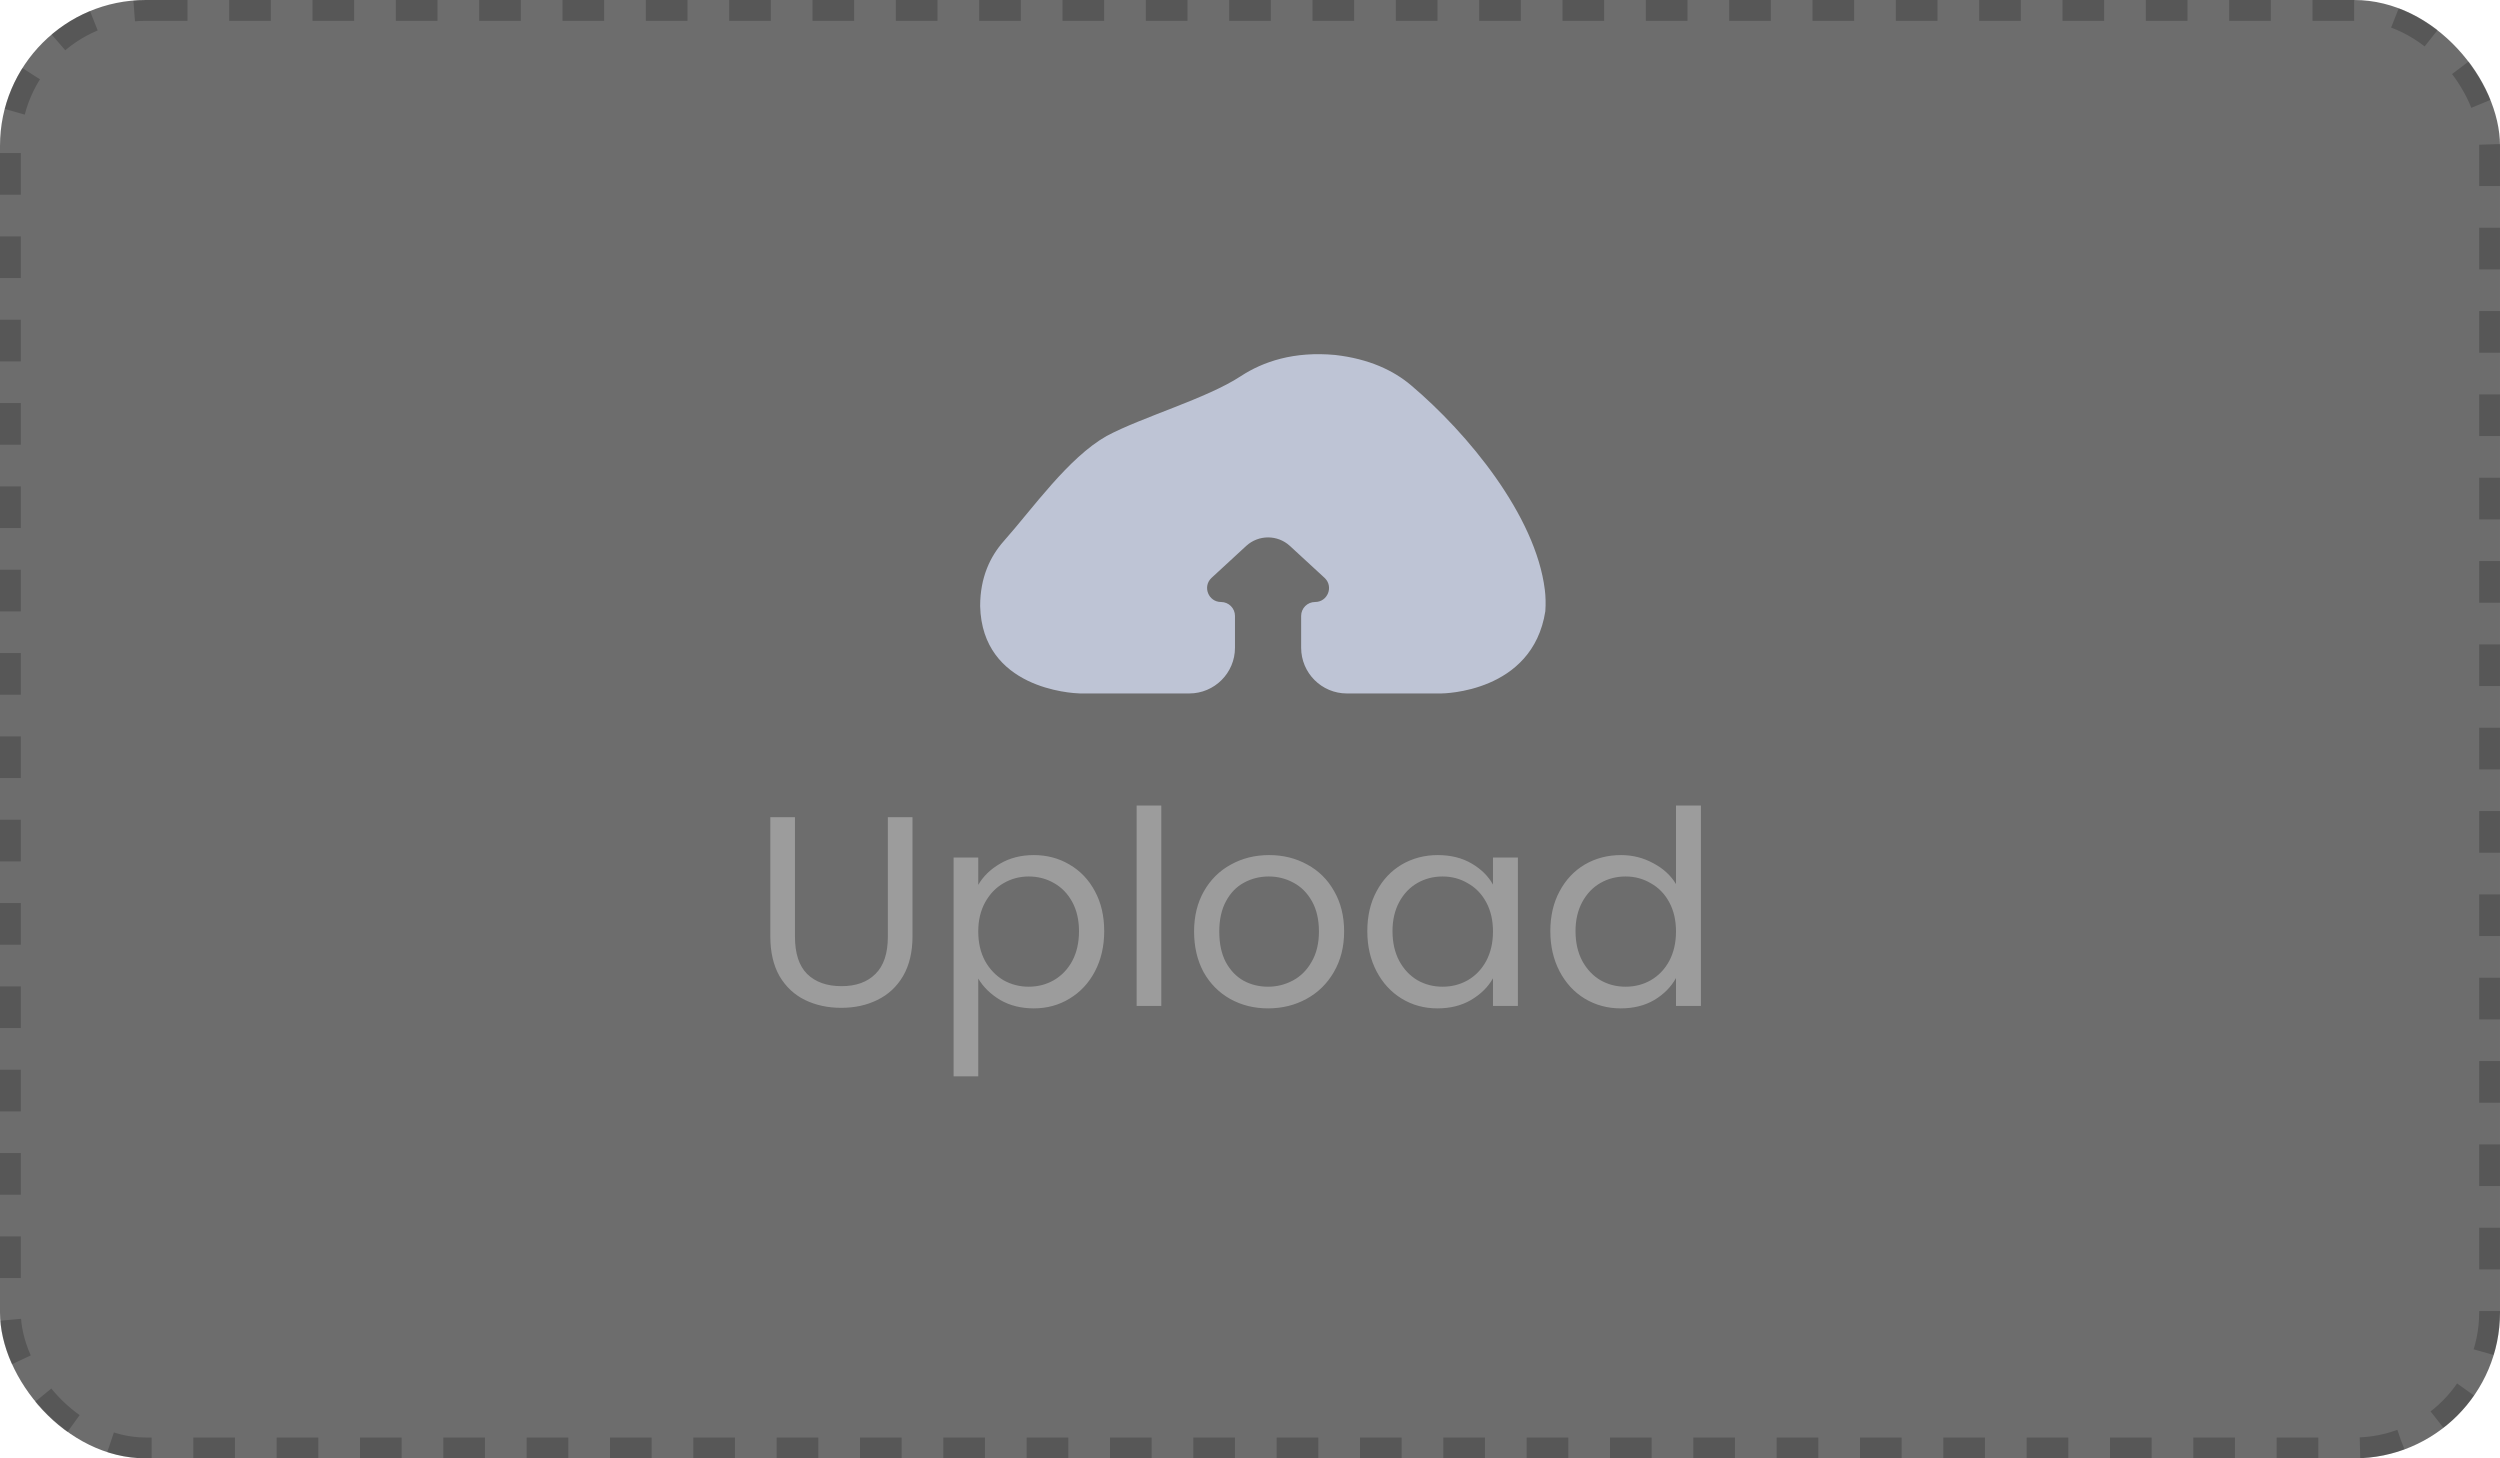 <svg width="120" height="70" viewBox="0 0 120 70" fill="none" xmlns="http://www.w3.org/2000/svg">
<rect width="120" height="70" rx="7" fill="#6d6d6d"/>
<rect x="0.5" y="0.5" width="119" height="69" rx="6.5" stroke="black" stroke-opacity="0.2" stroke-dasharray="2 2"/>
<path d="M74.15 28.296C73.705 24.743 70.464 20.805 67.73 18.493C66.88 17.775 65.709 17.225 64.094 17.039C62.114 16.853 60.634 17.351 59.552 18.06C57.907 19.139 54.852 20.002 53.116 20.928V20.928V20.928C51.272 21.977 49.589 24.386 48.182 25.973C47.532 26.705 47.047 27.713 47.047 29.09C47.141 33.057 51.438 33.274 51.826 33.285C51.847 33.286 51.864 33.286 51.885 33.286H57.084C58.296 33.286 59.279 32.303 59.279 31.091V29.565C59.279 29.195 58.979 28.896 58.61 28.896V28.896C58.001 28.896 57.709 28.148 58.157 27.735L59.816 26.206C60.41 25.659 61.324 25.659 61.917 26.206L63.577 27.735C64.025 28.148 63.733 28.896 63.124 28.896V28.896C62.754 28.896 62.455 29.195 62.455 29.565V31.091C62.455 32.303 63.438 33.286 64.65 33.286H69.174C69.177 33.286 69.176 33.286 69.179 33.286C69.251 33.285 73.566 33.257 74.176 29.338C74.201 28.966 74.191 28.619 74.15 28.296Z" fill="#BEC4D5"/>
<path d="M38.158 39.224V44.957C38.158 45.763 38.353 46.361 38.743 46.751C39.142 47.141 39.692 47.336 40.394 47.336C41.087 47.336 41.629 47.141 42.019 46.751C42.418 46.361 42.617 45.763 42.617 44.957V39.224H43.8V44.944C43.8 45.698 43.648 46.335 43.345 46.855C43.042 47.367 42.63 47.748 42.11 47.999C41.599 48.251 41.022 48.376 40.381 48.376C39.74 48.376 39.159 48.251 38.639 47.999C38.128 47.748 37.72 47.367 37.417 46.855C37.122 46.335 36.975 45.698 36.975 44.944V39.224H38.158ZM46.956 42.474C47.191 42.067 47.537 41.729 47.996 41.46C48.465 41.183 49.006 41.044 49.621 41.044C50.254 41.044 50.826 41.196 51.337 41.499C51.858 41.803 52.265 42.231 52.559 42.786C52.854 43.332 53.002 43.969 53.002 44.697C53.002 45.416 52.854 46.058 52.559 46.621C52.265 47.184 51.858 47.622 51.337 47.934C50.826 48.246 50.254 48.402 49.621 48.402C49.015 48.402 48.477 48.268 48.01 47.999C47.55 47.722 47.199 47.38 46.956 46.972V51.665H45.773V41.161H46.956V42.474ZM51.792 44.697C51.792 44.16 51.684 43.692 51.468 43.293C51.251 42.895 50.956 42.591 50.584 42.383C50.219 42.175 49.816 42.071 49.374 42.071C48.941 42.071 48.538 42.179 48.166 42.396C47.801 42.604 47.507 42.912 47.282 43.319C47.065 43.718 46.956 44.181 46.956 44.71C46.956 45.248 47.065 45.72 47.282 46.127C47.507 46.526 47.801 46.834 48.166 47.05C48.538 47.258 48.941 47.362 49.374 47.362C49.816 47.362 50.219 47.258 50.584 47.05C50.956 46.834 51.251 46.526 51.468 46.127C51.684 45.72 51.792 45.243 51.792 44.697ZM55.742 38.665V48.285H54.559V38.665H55.742ZM60.865 48.402C60.197 48.402 59.591 48.251 59.045 47.947C58.508 47.644 58.083 47.215 57.771 46.66C57.468 46.097 57.316 45.447 57.316 44.71C57.316 43.982 57.472 43.341 57.784 42.786C58.105 42.223 58.538 41.794 59.084 41.499C59.63 41.196 60.241 41.044 60.917 41.044C61.593 41.044 62.204 41.196 62.75 41.499C63.296 41.794 63.725 42.218 64.037 42.773C64.358 43.328 64.518 43.974 64.518 44.71C64.518 45.447 64.353 46.097 64.024 46.66C63.703 47.215 63.266 47.644 62.711 47.947C62.156 48.251 61.541 48.402 60.865 48.402ZM60.865 47.362C61.289 47.362 61.688 47.263 62.061 47.063C62.434 46.864 62.733 46.565 62.958 46.166C63.192 45.767 63.309 45.282 63.309 44.71C63.309 44.138 63.196 43.653 62.971 43.254C62.745 42.855 62.451 42.561 62.087 42.37C61.723 42.171 61.328 42.071 60.904 42.071C60.471 42.071 60.072 42.171 59.708 42.37C59.352 42.561 59.066 42.855 58.85 43.254C58.633 43.653 58.525 44.138 58.525 44.71C58.525 45.291 58.629 45.781 58.837 46.179C59.053 46.578 59.34 46.877 59.695 47.076C60.05 47.267 60.44 47.362 60.865 47.362ZM65.631 44.697C65.631 43.969 65.779 43.332 66.073 42.786C66.368 42.231 66.771 41.803 67.282 41.499C67.802 41.196 68.379 41.044 69.011 41.044C69.635 41.044 70.177 41.178 70.636 41.447C71.096 41.716 71.438 42.054 71.663 42.461V41.161H72.859V48.285H71.663V46.959C71.429 47.375 71.078 47.722 70.61 47.999C70.151 48.268 69.614 48.402 68.998 48.402C68.366 48.402 67.794 48.246 67.282 47.934C66.771 47.622 66.368 47.184 66.073 46.621C65.779 46.058 65.631 45.416 65.631 44.697ZM71.663 44.71C71.663 44.173 71.555 43.705 71.338 43.306C71.122 42.907 70.827 42.604 70.454 42.396C70.09 42.179 69.687 42.071 69.245 42.071C68.803 42.071 68.4 42.175 68.036 42.383C67.672 42.591 67.382 42.895 67.165 43.293C66.949 43.692 66.84 44.16 66.84 44.697C66.84 45.243 66.949 45.72 67.165 46.127C67.382 46.526 67.672 46.834 68.036 47.05C68.4 47.258 68.803 47.362 69.245 47.362C69.687 47.362 70.09 47.258 70.454 47.05C70.827 46.834 71.122 46.526 71.338 46.127C71.555 45.72 71.663 45.248 71.663 44.71ZM74.416 44.697C74.416 43.969 74.564 43.332 74.858 42.786C75.153 42.231 75.556 41.803 76.067 41.499C76.587 41.196 77.168 41.044 77.809 41.044C78.364 41.044 78.88 41.174 79.356 41.434C79.833 41.685 80.197 42.019 80.448 42.435V38.665H81.644V48.285H80.448V46.946C80.214 47.371 79.868 47.722 79.408 47.999C78.949 48.268 78.412 48.402 77.796 48.402C77.164 48.402 76.587 48.246 76.067 47.934C75.556 47.622 75.153 47.184 74.858 46.621C74.564 46.058 74.416 45.416 74.416 44.697ZM80.448 44.71C80.448 44.173 80.34 43.705 80.123 43.306C79.907 42.907 79.612 42.604 79.239 42.396C78.875 42.179 78.472 42.071 78.03 42.071C77.588 42.071 77.185 42.175 76.821 42.383C76.457 42.591 76.167 42.895 75.95 43.293C75.734 43.692 75.625 44.16 75.625 44.697C75.625 45.243 75.734 45.72 75.95 46.127C76.167 46.526 76.457 46.834 76.821 47.05C77.185 47.258 77.588 47.362 78.03 47.362C78.472 47.362 78.875 47.258 79.239 47.05C79.612 46.834 79.907 46.526 80.123 46.127C80.34 45.72 80.448 45.248 80.448 44.71Z" fill="#9C9C9C"/>
</svg>
